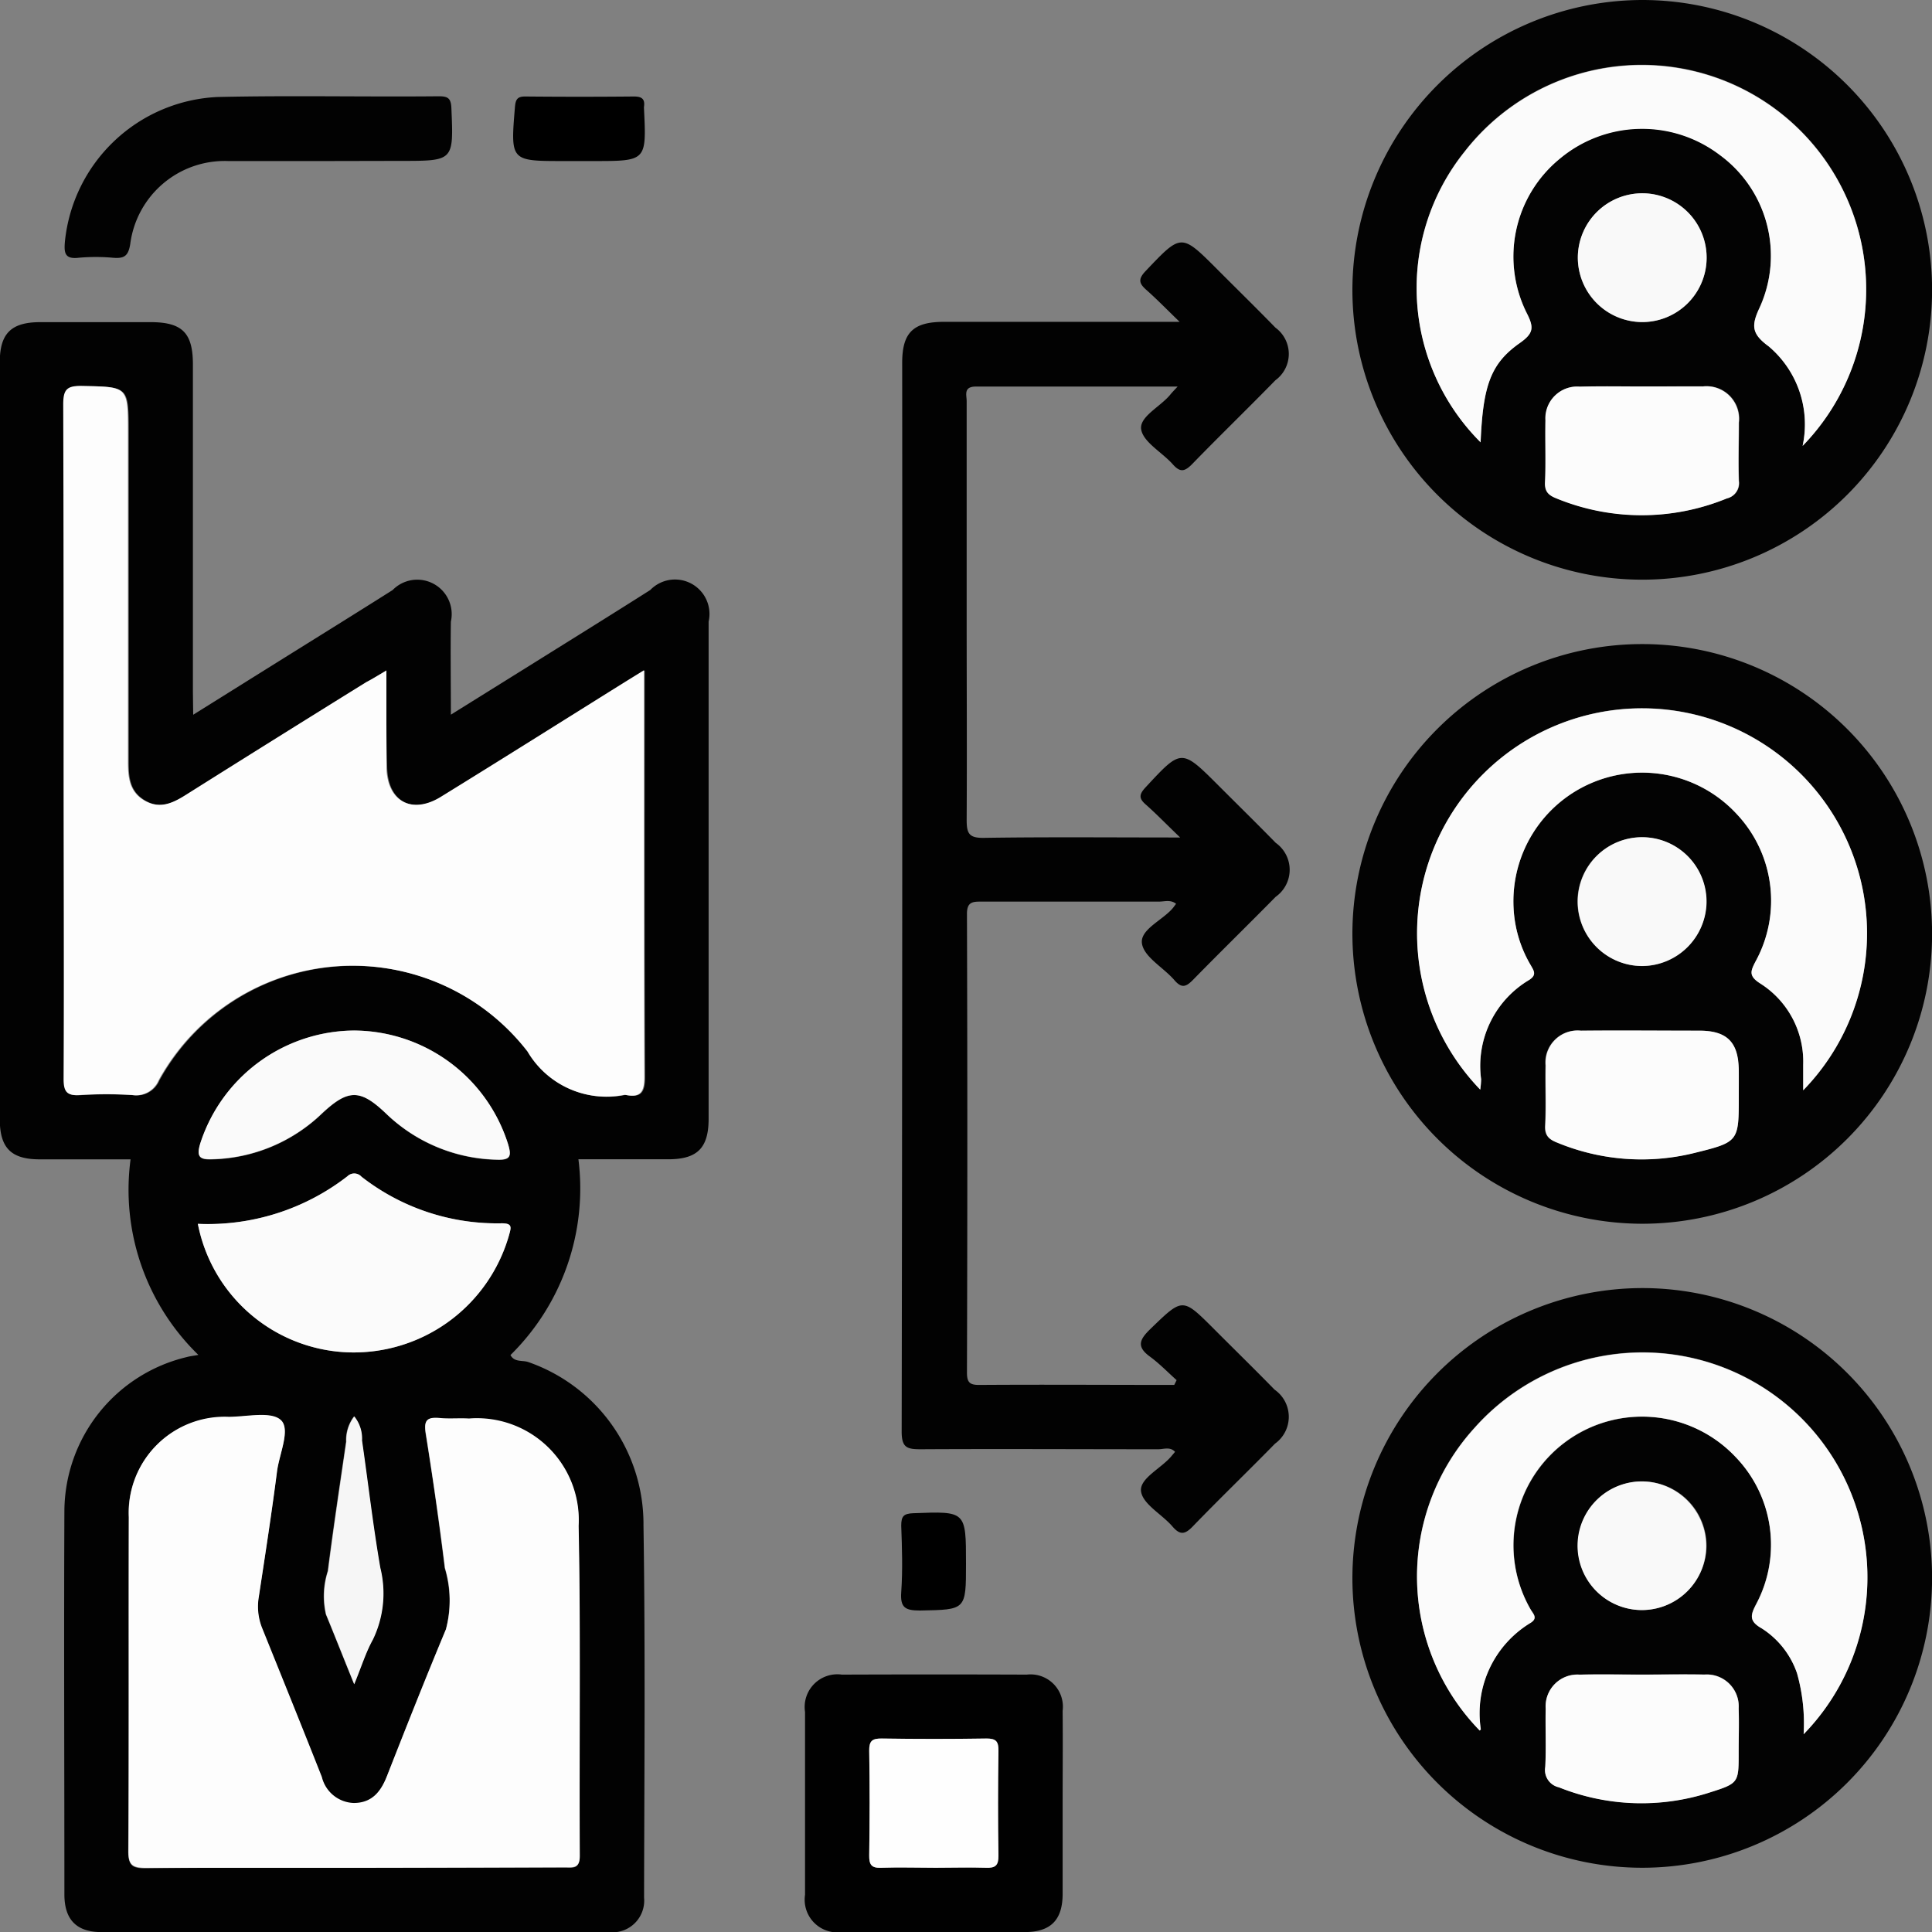 <svg xmlns="http://www.w3.org/2000/svg" width="26.19" height="26.194" viewBox="0 0 26.19 26.194">
  <rect x="0" y="0" width="26.19" height="26.194" fill="#808080" stroke="none"/>
  <g id="Group_18558" data-name="Group 18558" transform="translate(-273 -887.806)">
    <g id="Group_18318" data-name="Group 18318" transform="translate(154.952 646.134)">
      <path id="Path_75128" data-name="Path 75128" d="M120.667,306.849l1.157-.723c.516-.322,1.032-.642,1.546-.967a.467.467,0,0,1,.79.428c-.006.406,0,.811,0,1.261l1.019-.635c.562-.351,1.125-.7,1.684-1.055a.467.467,0,0,1,.791.428q0,3.37,0,6.739c0,.395-.151.548-.54.55-.408,0-.816,0-1.225,0a3.167,3.167,0,0,1-.921,2.654c.053.1.159.068.239.094a2.325,2.325,0,0,1,1.564,2.214c.026,1.682.011,3.365.008,5.047a.43.43,0,0,1-.483.467q-3.437,0-6.875,0c-.335,0-.5-.168-.5-.51,0-1.737-.008-3.474,0-5.211a2.157,2.157,0,0,1,1.66-2.074c.039-.011.08-.015.156-.029a3.12,3.12,0,0,1-.919-2.651c-.415,0-.822,0-1.23,0-.39,0-.543-.154-.543-.546q0-5.129,0-10.258c0-.391.153-.543.543-.545q.75,0,1.5,0c.429,0,.574.144.575.569q0,2.224,0,4.447Zm2.619-.6c-.111.066-.187.11-.261.157q-1.212.756-2.423,1.514c-.183.115-.361.219-.58.095s-.23-.325-.229-.543q0-2.223,0-4.446c0-.631,0-.621-.627-.633-.206,0-.252.05-.25.252.009,1.628.005,3.255.005,4.883,0,1.418,0,2.837,0,4.255,0,.177.042.236.222.223a5.649,5.649,0,0,1,.709,0,.333.333,0,0,0,.357-.2,3,3,0,0,1,5-.39,1.239,1.239,0,0,0,1.306.589.085.085,0,0,1,.027,0c.2.04.252-.044.251-.247-.009-1.737-.005-3.473-.005-5.21v-.3l-.283.175c-.823.514-1.645,1.031-2.471,1.541-.4.245-.732.057-.737-.407C123.282,307.137,123.286,306.719,123.286,306.25Zm-.444,16.23q1.432,0,2.863,0c.111,0,.2.02.2-.156-.008-1.491.014-2.982-.016-4.472a1.381,1.381,0,0,0-1.486-1.455c-.136,0-.274.006-.409-.008-.16-.016-.2.031-.178.2.1.61.185,1.221.261,1.833a1.526,1.526,0,0,1,.014.831c-.277.66-.54,1.325-.8,1.991-.084.213-.206.368-.451.365a.461.461,0,0,1-.432-.353c-.266-.674-.537-1.346-.809-2.018a.785.785,0,0,1-.045-.426c.087-.565.175-1.131.247-1.7.031-.239.188-.564.053-.693s-.464-.047-.709-.045a1.3,1.3,0,0,0-1.353,1.358c0,1.509,0,3.018-.006,4.527,0,.2.064.231.244.229C120.97,322.475,121.906,322.48,122.842,322.48Zm-2.112-8.729a2.156,2.156,0,0,0,2.006,1.741,2.19,2.19,0,0,0,2.212-1.586c.027-.106.048-.164-.1-.162a2.986,2.986,0,0,1-1.9-.632.132.132,0,0,0-.19-.006A3.087,3.087,0,0,1,120.73,313.751Zm2.136-2.621a2.207,2.207,0,0,0-2.1,1.527c-.063.2,0,.229.173.221a2.223,2.223,0,0,0,1.472-.618c.358-.338.52-.339.872,0a2.231,2.231,0,0,0,1.5.624c.191.008.2-.051.151-.217A2.2,2.2,0,0,0,122.866,311.13Zm-.017,8.862c.1-.244.158-.434.25-.607a1.441,1.441,0,0,0,.1-.972c-.1-.573-.165-1.151-.248-1.726a.479.479,0,0,0-.105-.326.53.53,0,0,0-.108.343c-.085.584-.174,1.168-.248,1.753a1.105,1.105,0,0,0-.026.588C122.587,319.339,122.7,319.633,122.849,319.992Z" transform="translate(0 -55.488)" fill="#020202"/>
      <path id="Path_75129" data-name="Path 75129" d="M289.3,302.194c-.12-.107-.233-.225-.363-.32-.188-.137-.135-.235.008-.374.438-.423.432-.428.854-.007.276.277.556.55.829.83a.448.448,0,0,1,.006.732c-.369.377-.749.743-1.115,1.122-.107.111-.173.12-.276,0-.142-.165-.4-.3-.425-.474s.267-.309.407-.473l.054-.064c-.067-.073-.154-.035-.227-.035-1.073,0-2.146-.006-3.219,0-.187,0-.261-.02-.26-.242q.012-7.243.007-14.486c0-.408.149-.554.561-.555h3.2c-.181-.175-.311-.309-.45-.432-.1-.088-.117-.146-.011-.257.485-.51.48-.514.97-.024.263.264.53.525.79.792a.441.441,0,0,1,0,.712c-.375.384-.76.757-1.134,1.142-.1.1-.161.107-.256,0-.144-.163-.4-.3-.43-.473s.26-.309.394-.473c.02-.025.043-.049.1-.11-.941,0-1.837,0-2.732,0-.175,0-.128.113-.128.2q0,1.459,0,2.919c0,.918.005,1.837,0,2.755,0,.182.03.247.231.244.861-.013,1.723-.005,2.663-.005-.186-.179-.321-.318-.465-.446-.1-.086-.091-.141,0-.238.484-.521.481-.524.989-.016.257.257.517.512.771.772a.448.448,0,0,1,0,.732c-.37.376-.747.744-1.116,1.121-.091.093-.153.13-.256.01-.147-.172-.415-.314-.441-.5s.271-.309.414-.472c.016-.019.03-.04.049-.064-.076-.061-.159-.029-.235-.03-.8,0-1.6,0-2.4,0-.118,0-.2,0-.2.165q.01,3.11,0,6.22c0,.131.036.168.167.167.881-.006,1.762,0,2.643,0Z" transform="translate(-155.302 -41.813)" fill="#020202"/>
      <path id="Path_75130" data-name="Path 75130" d="M373.387,241.672a3.929,3.929,0,1,1-3.936,3.928A3.936,3.936,0,0,1,373.387,241.672Zm2.168,6.04a3.042,3.042,0,1,0-4.584-3.986,2.953,2.953,0,0,0,.218,3.938c.032-.771.136-1.071.537-1.35.18-.125.188-.2.089-.4a1.714,1.714,0,0,1,.448-2.095,1.738,1.738,0,0,1,2.167-.051,1.694,1.694,0,0,1,.542,2.069c-.117.247-.109.357.122.526A1.384,1.384,0,0,1,375.555,247.712Zm-2.172-.8c-.282,0-.564-.005-.845,0a.431.431,0,0,0-.466.456c-.008.281.007.564-.006.845-.006.129.056.175.156.214a3.041,3.041,0,0,0,2.309,0,.212.212,0,0,0,.162-.237c-.012-.263,0-.527,0-.79a.442.442,0,0,0-.487-.491C373.929,246.907,373.656,246.911,373.383,246.911Zm-.876-1.761a.873.873,0,1,0,.872-.859A.879.879,0,0,0,372.507,245.15Z" transform="translate(-233.07)" fill="#030303"/>
      <path id="Path_75131" data-name="Path 75131" d="M369.451,365.318a3.929,3.929,0,1,1,3.926,3.938A3.935,3.935,0,0,1,369.451,365.318Zm1.733,2.122a1.237,1.237,0,0,0,.012-.142,1.355,1.355,0,0,1,.649-1.345c.108-.066.067-.121.024-.2a1.682,1.682,0,0,1-.233-.774,1.745,1.745,0,0,1,3.025-1.276,1.713,1.713,0,0,1,.254,2c-.067.13-.094.194.062.295a1.253,1.253,0,0,1,.585,1.1c0,.1,0,.2,0,.346a3.049,3.049,0,1,0-4.377-.009Zm3.5.082c0-.118,0-.236,0-.354,0-.373-.158-.528-.531-.53-.536,0-1.072,0-1.608,0a.435.435,0,0,0-.478.472c-.006.272.009.546-.006.818-.007.141.062.188.171.231a2.984,2.984,0,0,0,1.842.139C374.689,368.146,374.689,368.146,374.689,367.522Zm-1.31-1.759a.873.873,0,1,0-.872-.887A.88.88,0,0,0,373.379,365.763Z" transform="translate(-233.07 -110.995)" fill="#030303"/>
      <path id="Path_75132" data-name="Path 75132" d="M373.385,481.123a3.929,3.929,0,1,1-3.934,3.93A3.936,3.936,0,0,1,373.385,481.123Zm2.183,6.044a3.048,3.048,0,1,0-4.464-4.149,2.991,2.991,0,0,0,.072,4.1c.005-.006.015-.012.015-.018a1.432,1.432,0,0,1,.676-1.443c.106-.062.033-.121,0-.179a1.744,1.744,0,0,1,2.775-2.071,1.714,1.714,0,0,1,.285,1.992c-.079.151-.106.229.072.334a1.171,1.171,0,0,1,.479.61A2.5,2.5,0,0,1,375.568,487.167Zm-2.19-.805c-.282,0-.564-.006-.845,0a.431.431,0,0,0-.461.461c-.007.263.008.528-.006.79a.239.239,0,0,0,.185.276,3.005,3.005,0,0,0,2.026.076c.411-.13.411-.13.411-.546,0-.2.005-.4,0-.6a.433.433,0,0,0-.464-.458C373.942,486.356,373.66,486.362,373.378,486.362Zm.874-1.74a.872.872,0,1,0-.893.866A.88.88,0,0,0,374.252,484.622Z" transform="translate(-233.07 -221.99)" fill="#030303"/>
      <path id="Path_75133" data-name="Path 75133" d="M271.17,554.685c0,.409,0,.817,0,1.226,0,.357-.161.519-.513.52q-1.239,0-2.479,0a.443.443,0,0,1-.5-.505q0-1.239,0-2.479a.443.443,0,0,1,.5-.506q1.253-.005,2.506,0a.438.438,0,0,1,.486.491C271.174,553.849,271.17,554.267,271.17,554.685Zm-1.721.874c.227,0,.455-.007.682,0,.128.005.172-.03.169-.164-.008-.473-.007-.945,0-1.418,0-.128-.03-.172-.165-.169-.472.008-.945.007-1.418,0-.128,0-.172.03-.169.165.008.473.007.945,0,1.418,0,.128.03.175.165.169C268.958,555.551,269.2,555.559,269.449,555.559Z" transform="translate(-138.717 -288.568)" fill="#010101"/>
      <path id="Path_75134" data-name="Path 75134" d="M133.623,260.452c-.454,0-.908,0-1.362,0a1.291,1.291,0,0,0-1.327,1.122c-.027.178-.093.2-.236.189a2.608,2.608,0,0,0-.463,0c-.192.023-.2-.07-.187-.22a2.182,2.182,0,0,1,2.066-1.959c1-.023,2,0,3-.01.123,0,.168.024.173.161.03.715.035.715-.68.715Z" transform="translate(-11.12 -16.597)" fill="#020202"/>
      <path id="Path_75135" data-name="Path 75135" d="M214.34,260.481h-.218c-.722,0-.719,0-.658-.737.009-.1.035-.139.14-.138q.736.007,1.472,0c.107,0,.152.033.137.139a.149.149,0,0,0,0,.027c.034.709.034.709-.682.709Z" transform="translate(-88.435 -16.626)"/>
      <path id="Path_75136" data-name="Path 75136" d="M286.435,523.547c0,.632,0,.623-.625.635-.2,0-.268-.04-.253-.249.021-.3.011-.6,0-.9,0-.128.031-.165.164-.17C286.435,522.836,286.435,522.831,286.435,523.547Z" transform="translate(-155.292 -260.678)"/>
      <path id="Path_75137" data-name="Path 75137" d="M134.324,317.286c0,.469,0,.888,0,1.306.005.464.339.652.737.407.826-.509,1.648-1.027,2.471-1.541l.283-.175v.3c0,1.737,0,3.473.005,5.21,0,.2-.046.287-.251.247a.084.084,0,0,0-.027,0,1.239,1.239,0,0,1-1.306-.589,3,3,0,0,0-5,.39.333.333,0,0,1-.357.2,5.643,5.643,0,0,0-.709,0c-.181.013-.223-.047-.222-.223.007-1.418,0-2.837,0-4.255,0-1.628,0-3.255-.005-4.882,0-.2.045-.256.25-.252.627.013.627,0,.627.634q0,2.223,0,4.446c0,.218.013.421.229.543s.4.02.58-.095q1.209-.761,2.423-1.514C134.137,317.4,134.213,317.353,134.324,317.286Z" transform="translate(-11.038 -66.525)" fill="#fdfdfd"/>
      <path id="Path_75138" data-name="Path 75138" d="M144.977,510.872c-.936,0-1.873,0-2.809,0-.18,0-.246-.028-.244-.229.01-1.509,0-3.018.006-4.527a1.3,1.3,0,0,1,1.353-1.358c.244,0,.577-.08.709.045s-.022.455-.053.693c-.073.567-.161,1.133-.247,1.7a.785.785,0,0,0,.045.426c.271.672.543,1.344.809,2.018a.461.461,0,0,0,.432.353c.245,0,.368-.152.451-.365.262-.666.525-1.331.8-1.991a1.526,1.526,0,0,0-.014-.831c-.075-.613-.165-1.224-.261-1.833-.026-.165.018-.212.178-.2.135.014.272,0,.409.008a1.381,1.381,0,0,1,1.486,1.455c.03,1.49.007,2.982.016,4.472,0,.176-.092.157-.2.156Q146.409,510.87,144.977,510.872Z" transform="translate(-22.135 -243.88)" fill="#fdfdfd"/>
      <path id="Path_75139" data-name="Path 75139" d="M154.828,460.51a3.087,3.087,0,0,0,2.028-.645.132.132,0,0,1,.19.006,2.986,2.986,0,0,0,1.9.632c.151,0,.13.056.1.162a2.189,2.189,0,0,1-2.212,1.586A2.156,2.156,0,0,1,154.828,460.51Z" transform="translate(-34.098 -202.248)" fill="#fbfbfb"/>
      <path id="Path_75140" data-name="Path 75140" d="M157.119,433.236a2.2,2.2,0,0,1,2.067,1.532c.051.166.04.224-.151.217a2.231,2.231,0,0,1-1.5-.624c-.352-.335-.514-.334-.872,0a2.222,2.222,0,0,1-1.472.618c-.177.008-.236-.021-.173-.221A2.207,2.207,0,0,1,157.119,433.236Z" transform="translate(-34.253 -177.594)" fill="#fafafa"/>
      <path id="Path_75141" data-name="Path 75141" d="M178.6,508.607c-.144-.359-.261-.653-.381-.946a1.106,1.106,0,0,1,.026-.588c.075-.586.163-1.169.248-1.753a.53.53,0,0,1,.108-.343.479.479,0,0,1,.105.326c.083.575.149,1.153.248,1.726a1.44,1.44,0,0,1-.1.972C178.758,508.173,178.7,508.363,178.6,508.607Z" transform="translate(-55.75 -244.104)" fill="#f6f6f6"/>
      <path id="Path_75142" data-name="Path 75142" d="M386.682,258.838a1.384,1.384,0,0,0-.461-1.344c-.231-.169-.239-.279-.122-.526a1.694,1.694,0,0,0-.542-2.069,1.738,1.738,0,0,0-2.167.051,1.714,1.714,0,0,0-.448,2.095c.1.192.091.271-.089.4-.4.279-.505.579-.537,1.35a2.953,2.953,0,0,1-.218-3.938,3.042,3.042,0,1,1,4.584,3.986Z" transform="translate(-244.197 -11.126)" fill="#fbfbfb"/>
      <path id="Path_75143" data-name="Path 75143" d="M406.628,313.49c.273,0,.545,0,.818,0a.442.442,0,0,1,.487.491c0,.263-.007.527,0,.79a.212.212,0,0,1-.162.237,3.041,3.041,0,0,1-2.309,0c-.1-.04-.161-.086-.156-.214.013-.281,0-.563.006-.845a.431.431,0,0,1,.466-.456C406.065,313.484,406.346,313.49,406.628,313.49Z" transform="translate(-266.315 -66.579)" fill="#fcfcfc"/>
      <path id="Path_75144" data-name="Path 75144" d="M411.359,278.455a.873.873,0,1,1,.872.887A.876.876,0,0,1,411.359,278.455Z" transform="translate(-271.922 -33.304)" fill="#f9f9f9"/>
      <path id="Path_75145" data-name="Path 75145" d="M382.356,378.558a3.05,3.05,0,1,1,4.378.009c0-.143,0-.245,0-.346a1.253,1.253,0,0,0-.585-1.105c-.156-.1-.129-.165-.062-.295a1.713,1.713,0,0,0-.254-2,1.745,1.745,0,0,0-3.025,1.276,1.682,1.682,0,0,0,.233.774c.043.075.085.13-.024.2a1.355,1.355,0,0,0-.649,1.345A1.246,1.246,0,0,1,382.356,378.558Z" transform="translate(-244.242 -122.114)" fill="#fbfbfb"/>
      <path id="Path_75146" data-name="Path 75146" d="M407.928,434.1c0,.624,0,.625-.61.776a2.984,2.984,0,0,1-1.842-.139c-.109-.042-.178-.09-.171-.231.014-.272,0-.545.006-.818a.435.435,0,0,1,.478-.472c.536-.006,1.072,0,1.608,0,.373,0,.526.157.531.53C407.929,433.862,407.928,433.98,407.928,434.1Z" transform="translate(-266.309 -177.572)" fill="#fcfcfc"/>
      <path id="Path_75147" data-name="Path 75147" d="M412.231,399.066a.873.873,0,1,1,.873-.859A.879.879,0,0,1,412.231,399.066Z" transform="translate(-271.922 -144.299)" fill="#f9f9f9"/>
      <path id="Path_75148" data-name="Path 75148" d="M386.692,498.287a2.5,2.5,0,0,0-.089-.82,1.171,1.171,0,0,0-.479-.61c-.179-.1-.151-.183-.072-.334a1.714,1.714,0,0,0-.285-1.992,1.743,1.743,0,0,0-2.775,2.071c.033.057.1.116,0,.179a1.432,1.432,0,0,0-.676,1.443c0,.006-.01.012-.015.018a2.991,2.991,0,0,1-.072-4.1,3.048,3.048,0,1,1,4.464,4.149Z" transform="translate(-244.194 -233.11)" fill="#fbfbfb"/>
      <path id="Path_75149" data-name="Path 75149" d="M406.617,552.94c.282,0,.564-.006.845,0a.433.433,0,0,1,.464.458c.007.2,0,.4,0,.6,0,.415,0,.416-.411.546a3.005,3.005,0,0,1-2.026-.076.24.24,0,0,1-.185-.276c.014-.263,0-.527.006-.79a.431.431,0,0,1,.461-.461C406.054,552.934,406.336,552.94,406.617,552.94Z" transform="translate(-266.309 -288.567)" fill="#fcfcfc"/>
      <path id="Path_75150" data-name="Path 75150" d="M413.1,517.924a.872.872,0,1,1-.852-.879A.88.88,0,0,1,413.1,517.924Z" transform="translate(-271.923 -255.291)" fill="#f9f9f9"/>
      <path id="Path_75151" data-name="Path 75151" d="M280.525,566.64c-.245,0-.491-.008-.736,0-.135.006-.167-.041-.165-.169.007-.473.008-.945,0-1.418,0-.134.041-.166.169-.165q.709.011,1.418,0c.135,0,.167.041.165.169-.007.473-.008.945,0,1.418,0,.134-.041.17-.169.165C280.98,566.633,280.752,566.64,280.525,566.64Z" transform="translate(-149.793 -299.649)" fill="#fefefe"/>
    </g>
  </g>
</svg>
